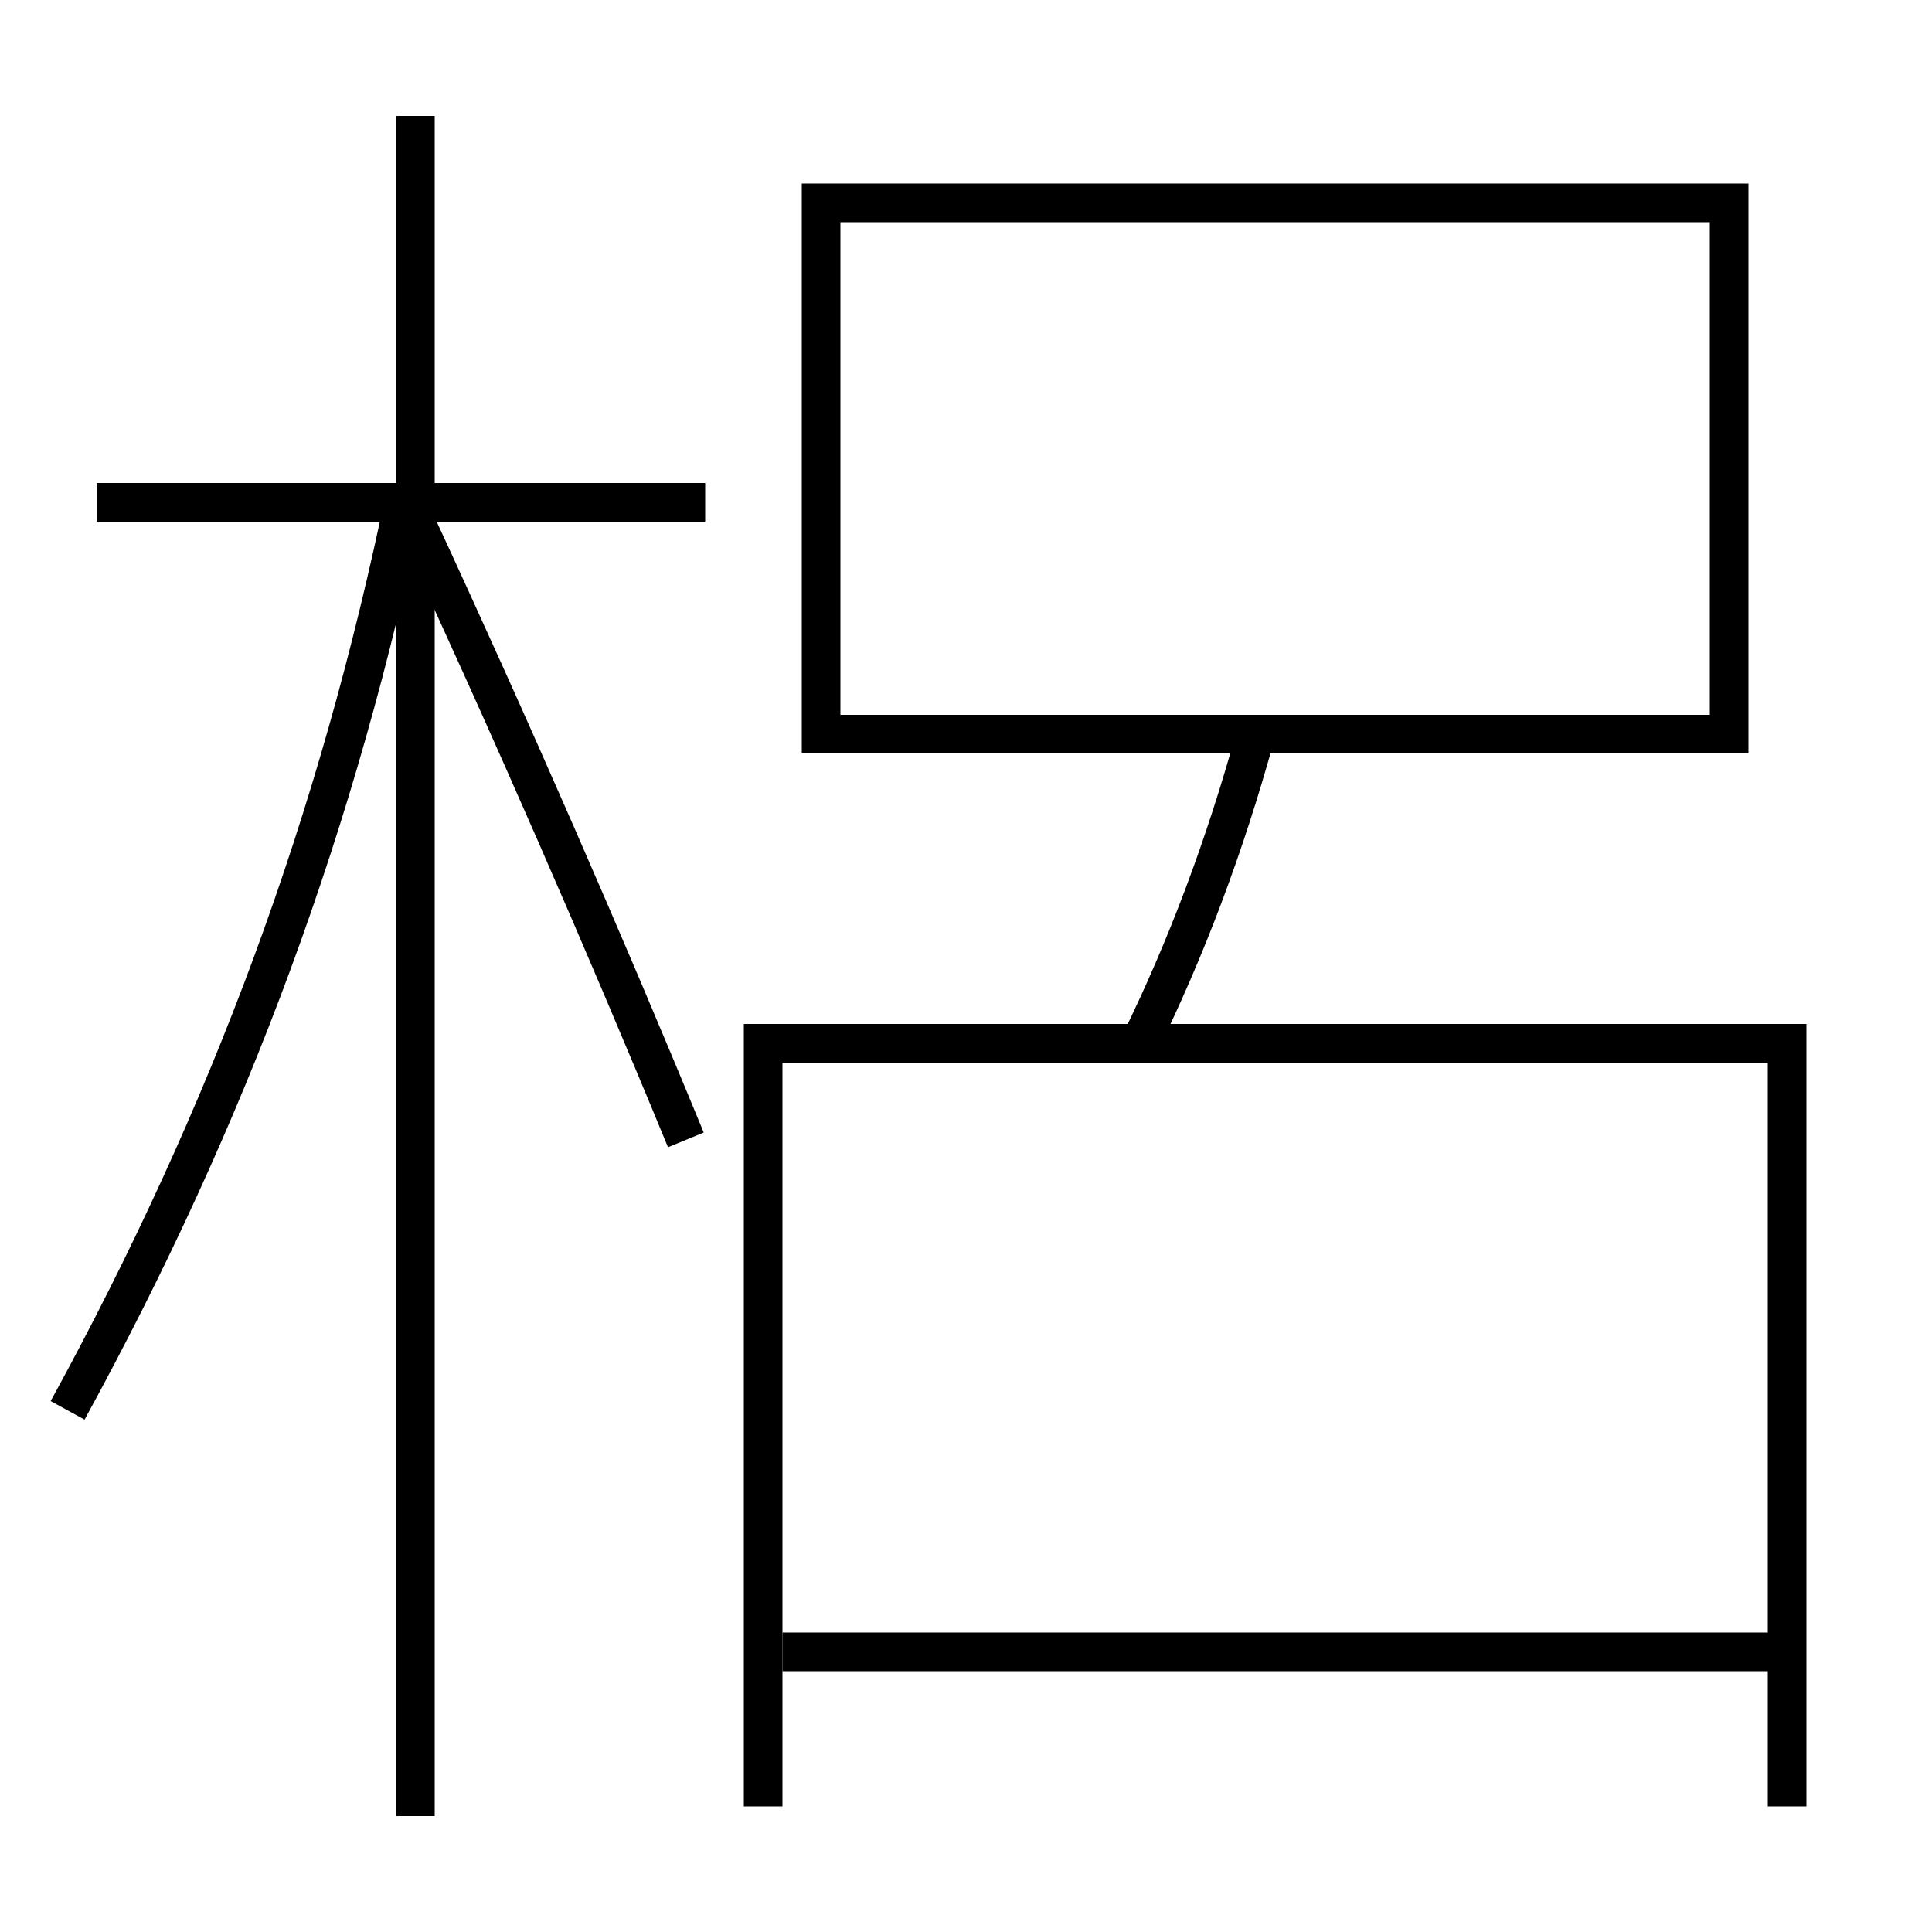 <?xml version='1.0' encoding='utf-8'?>
<svg xmlns="http://www.w3.org/2000/svg" height="100px" version="1.0" viewBox="0 0 100 100" width="100px" x="0px" y="0px">
<line fill="none" stroke="#000000" stroke-width="2" x1="21.5" x2="21.5" y1="94" y2="6" /><line fill="none" stroke="#000000" stroke-width="2" x1="36.5" x2="5" y1="26" y2="26" /><line fill="none" stroke="#000000" stroke-width="2" x1="40.5" x2="92.5" y1="85.5" y2="85.5" /><polyline fill="none" points="43.5,38 89.5,38 89.5,10.5 42.5,10.5 42.5,39" stroke="#000000" stroke-width="2" /><polyline fill="none" points="92.5,93.5 92.5,54 39.5,54 39.5,93.5" stroke="#000000" stroke-width="2" /><path d="M3.5,73 c8.406,-15.363 14.009,-30.544 17.5,-47.5" fill="none" stroke="#000000" stroke-width="2" /><path d="M35.5,59 c-4.276,-10.391 -9.089,-21.397 -14,-32" fill="none" stroke="#000000" stroke-width="2" /><path d="M65,38 c-1.629,5.901 -3.608,11.107 -6,16" fill="none" stroke="#000000" stroke-width="2" /></svg>
